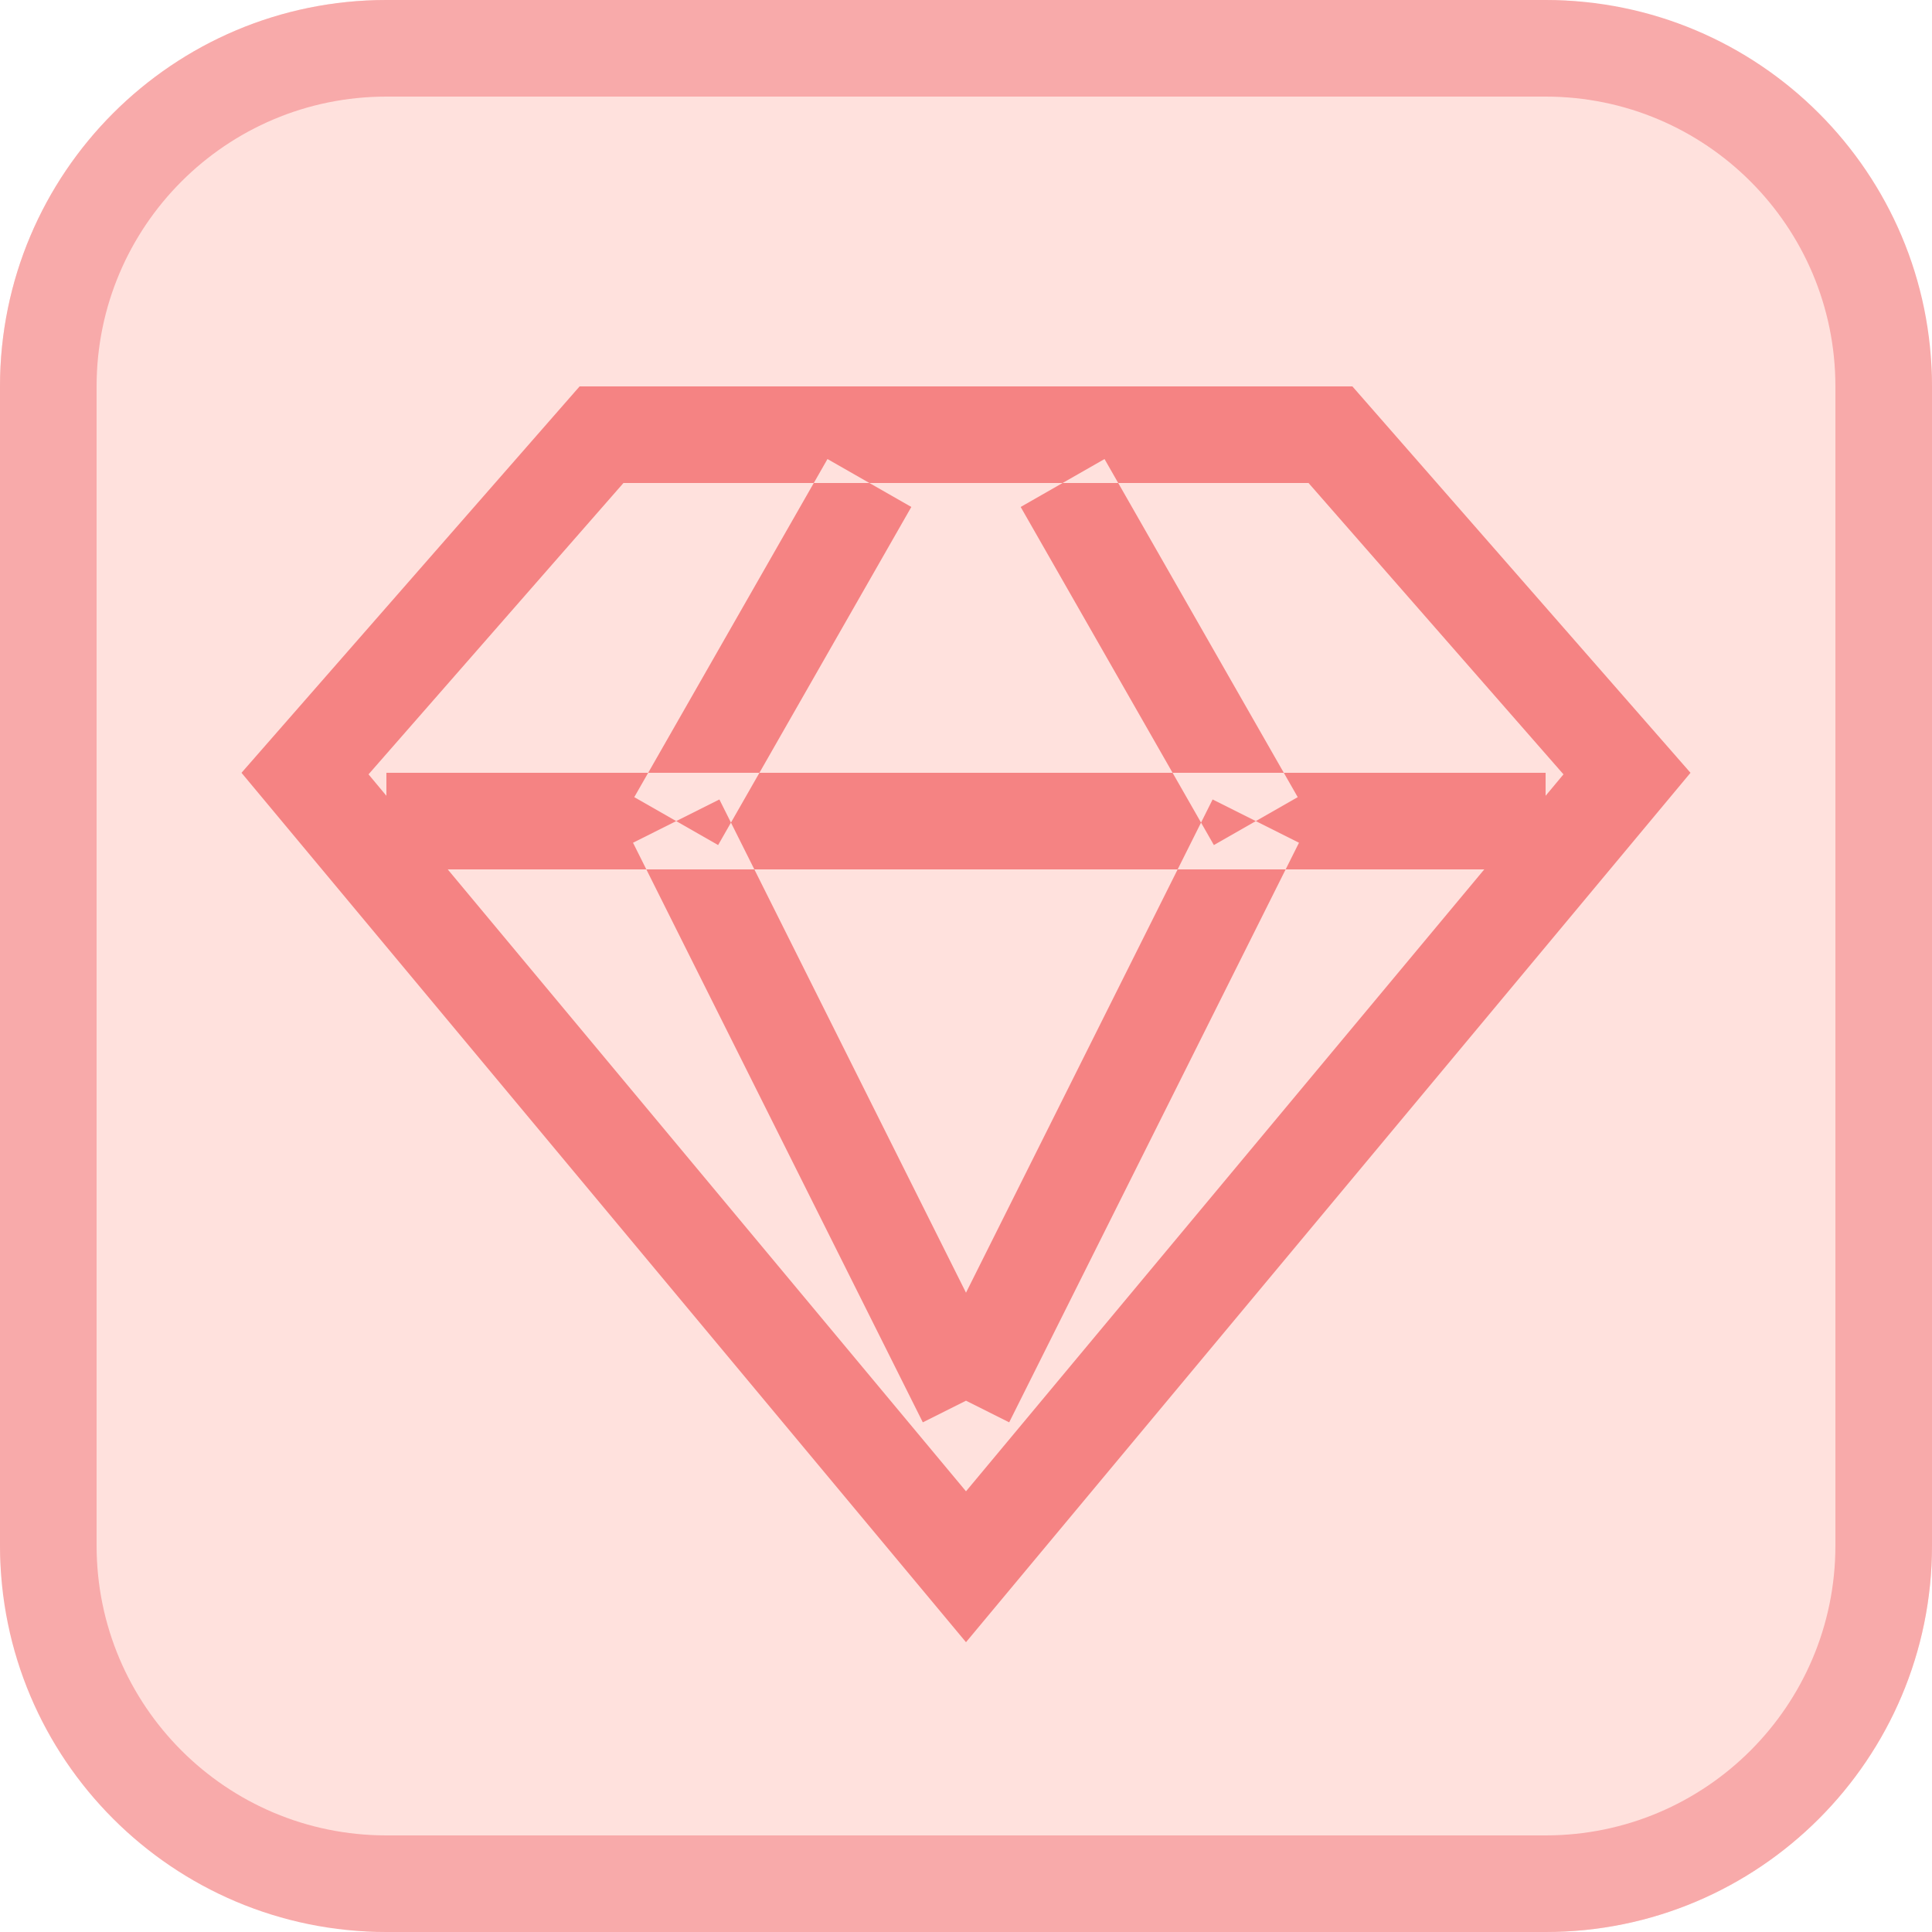 <svg xmlns="http://www.w3.org/2000/svg" width="20" height="20" viewBox="0 0 20 20">
  <g fill="none" fill-rule="evenodd">
    <rect width="20" height="20" fill="#FFE1DD" rx="4"/>
    <path fill="#F8AAAA" fill-rule="nonzero" d="M4,1 C2.343,1 1,2.343 1,4 L1,16 C1,17.657 2.343,19 4,19 L16,19 C17.657,19 19,17.657 19,16 L19,4 C19,2.343 17.657,1 16,1 L4,1 Z M4,0 L16,0 C18.209,-4.05812251e-16 20,1.791 20,4 L20,16 C20,18.209 18.209,20 16,20 L4,20 C1.791,20 2.705415e-16,18.209 0,16 L0,4 C-2.705415e-16,1.791 1.791,4.05812251e-16 4,0 Z"/>
    <path fill="#F58383" fill-rule="nonzero" d="M6,4 L14,4 L17.5,8 L10,17 L2.5,8 L6,4 Z M10,15.438 L16.185,8.016 L13.546,5 L6.454,5 L3.815,8.016 L10,15.438 Z M4,8 L16,8 L16,9 L4,9 L4,8 Z M10.447,14.276 L7.447,8.276 L6.553,8.724 L9.553,14.724 L10.447,14.276 Z M8.566,4.752 L6.566,8.252 L7.434,8.748 L9.434,5.248 L8.566,4.752 Z M10.566,5.248 L12.566,8.748 L13.434,8.252 L11.434,4.752 L10.566,5.248 Z M10.447,14.724 L13.447,8.724 L12.553,8.276 L9.553,14.276 L10.447,14.724 Z"/>
  </g>
</svg>
